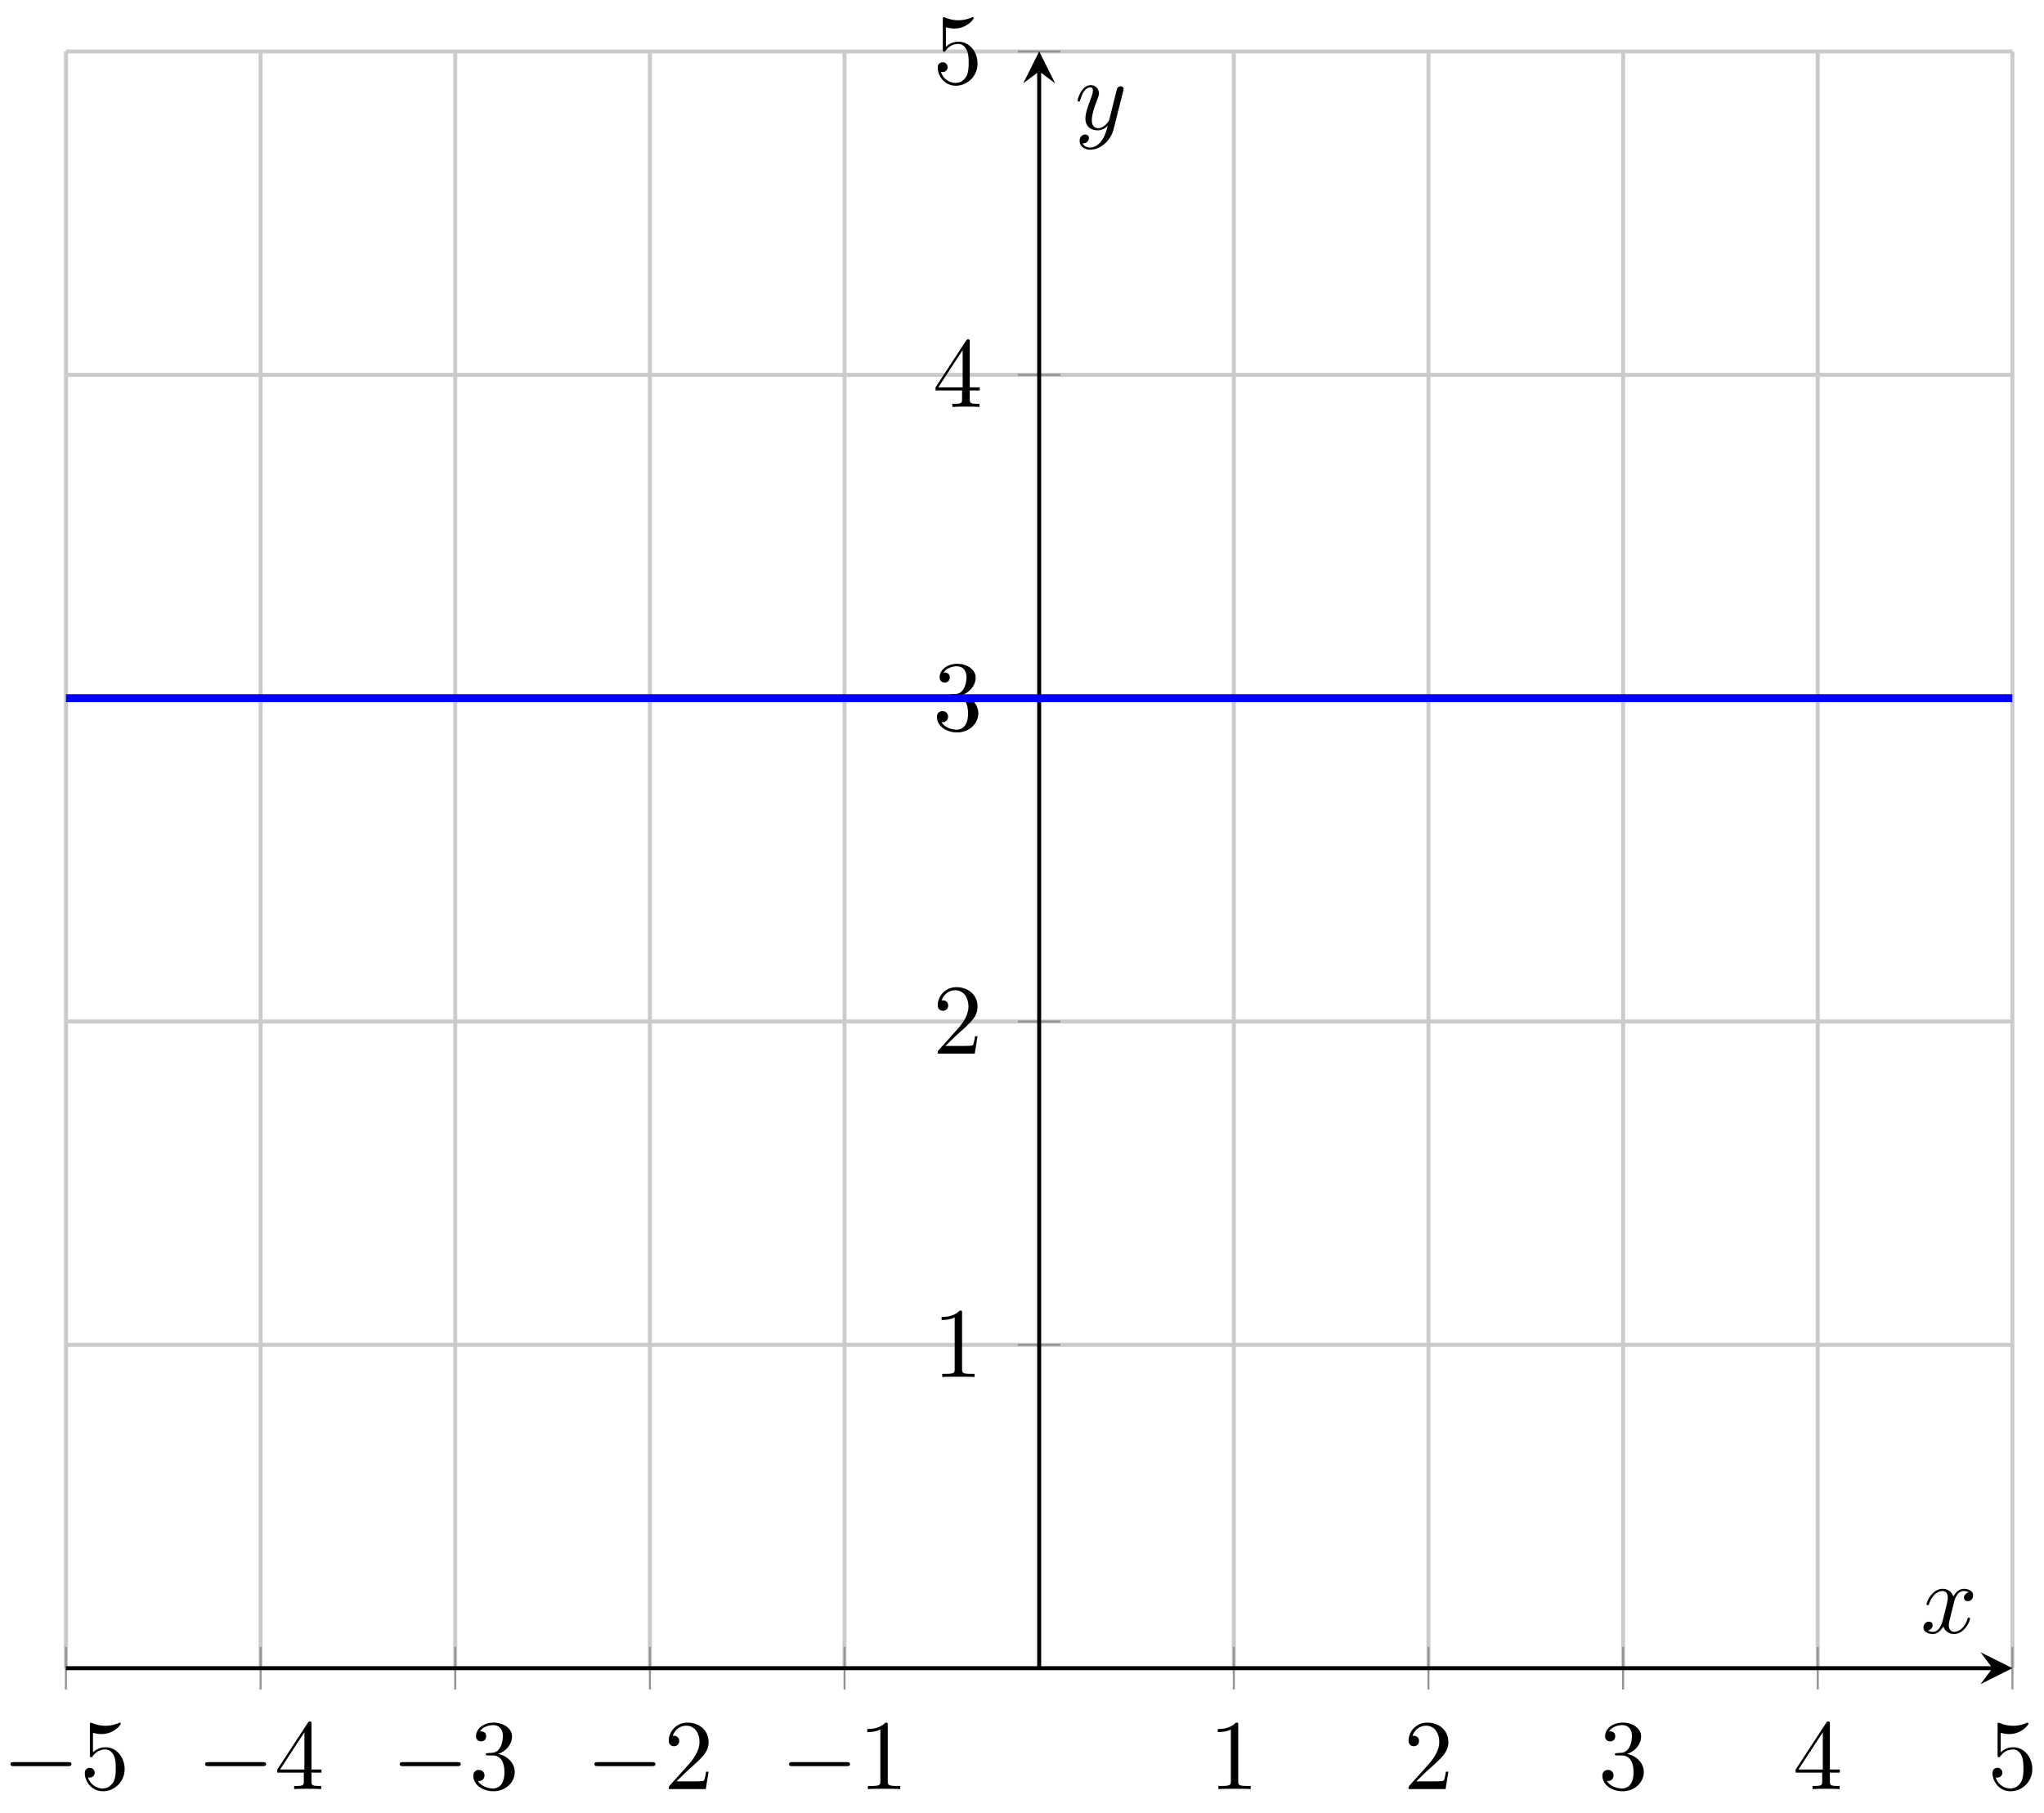 <svg xmlns="http://www.w3.org/2000/svg" xmlns:xlink="http://www.w3.org/1999/xlink" version="1.1" width="204" height="181" viewBox="0 0 204 181">
<defs>
<path id="font_1_1" d="M.659 .23C.676 .23 .694 .23 .694 .25 .694 .27 .676 .27 .659 .27H.118C.101 .27 .083 .27 .083 .25 .083 .23 .101 .23 .118 .23H.659Z"/>
<path id="font_2_5" d="M.449 .2C.449 .319 .367 .419 .259 .419 .211 .419 .168 .403 .132 .368V.564C.152 .558 .185 .551 .217 .551 .34 .551 .41 .642 .41 .655 .41 .661 .407 .666 .4 .666 .399 .666 .397 .666 .392 .663 .372 .654 .323 .634 .256 .634 .216 .634 .17 .641 .123 .662 .115 .665 .113 .665 .111 .665 .101 .665 .101 .657 .101 .641V.344C.101 .326 .101 .318 .115 .318 .122 .318 .124 .321 .128 .327 .139 .343 .176 .397 .257 .397 .309 .397 .334 .351 .342 .333 .358 .296 .36 .257 .36 .207 .36 .172 .36 .112 .336 .07 .312 .031 .275 .006 .229 .006 .156 .006 .099 .058 .082 .117 .085 .116 .088 .115 .099 .115 .132 .115 .149 .14 .149 .164 .149 .188 .132 .213 .099 .213 .085 .213 .05 .206 .05 .16 .05 .074 .119-.022 .231-.022 .347-.022 .449 .073 .449 .2Z"/>
<path id="font_2_4" d="M.294 .165V.078C.294 .042 .292 .031 .218 .031H.197V0C.238 .003 .29 .003 .332 .003 .374 .003 .427 .003 .468 0V.031H.447C.373 .031 .371 .042 .371 .078V.165H.471V.196H.371V.651C.371 .671 .371 .677 .355 .677 .346 .677 .343 .677 .335 .665L.028 .196V.165H.294M.3 .196H.056L.3 .569V.196Z"/>
<path id="font_2_3" d="M.29 .352C.372 .379 .43 .449 .43 .528 .43 .61 .342 .666 .246 .666 .145 .666 .069 .606 .069 .53 .069 .497 .091 .478 .12 .478 .151 .478 .171 .5 .171 .529 .171 .579 .124 .579 .109 .579 .14 .628 .206 .641 .242 .641 .283 .641 .338 .619 .338 .529 .338 .517 .336 .459 .31 .415 .28 .367 .246 .364 .221 .363 .213 .362 .189 .36 .182 .36 .174 .359 .167 .358 .167 .348 .167 .337 .174 .337 .191 .337H.235C.317 .337 .354 .269 .354 .17 .354 .034 .285 .006 .241 .006 .198 .006 .123 .022 .088 .081 .123 .076 .154 .098 .154 .136 .154 .172 .127 .192 .098 .192 .074 .192 .042 .178 .042 .134 .042 .043 .135-.022 .244-.022 .366-.022 .457 .068 .457 .17 .457 .253 .394 .331 .29 .352Z"/>
<path id="font_2_2" d="M.127 .077 .233 .18C.389 .318 .449 .372 .449 .472 .449 .586 .359 .666 .237 .666 .124 .666 .05 .574 .05 .485 .05 .429 .1 .429 .103 .429 .12 .429 .155 .441 .155 .482 .155 .508 .137 .534 .102 .534 .094 .534 .092 .534 .089 .533 .112 .598 .166 .635 .224 .635 .315 .635 .358 .554 .358 .472 .358 .392 .308 .313 .253 .251L.061 .037C.05 .026 .05 .024 .05 0H.421L.449 .174H.424C.419 .144 .412 .1 .402 .085 .395 .077 .329 .077 .307 .077H.127Z"/>
<path id="font_2_1" d="M.294 .64C.294 .664 .294 .666 .271 .666 .209 .602 .121 .602 .089 .602V.571C.109 .571 .168 .571 .22 .597V.079C.22 .043 .217 .031 .127 .031H.095V0C.13 .003 .217 .003 .257 .003 .297 .003 .384 .003 .419 0V.031H.387C.297 .031 .294 .042 .294 .079V.64Z"/>
<clipPath id="clip_3">
<path transform="matrix(1,0,0,-1,6.582,166.533)" d="M0 0H194.266V161.392H0Z"/>
</clipPath>
<path id="font_4_1" d="M.334 .302C.34 .328 .363 .42 .433 .42 .438 .42 .462 .42 .483 .407 .455 .402 .435 .377 .435 .353 .435 .337 .446 .318 .473 .318 .495 .318 .527 .336 .527 .376 .527 .428 .468 .442 .434 .442 .376 .442 .341 .389 .329 .366 .304 .432 .25 .442 .221 .442 .117 .442 .06 .313 .06 .288 .06 .278 .07 .278 .072 .278 .08 .278 .083 .28 .085 .289 .119 .395 .185 .42 .219 .42 .238 .42 .273 .411 .273 .353 .273 .322 .256 .255 .219 .115 .203 .053 .168 .011 .124 .011 .118 .011 .095 .011 .074 .024 .099 .029 .121 .05 .121 .078 .121 .105 .099 .113 .084 .113 .054 .113 .029 .087 .029 .055 .029 .009 .079-.011 .123-.011 .189-.011 .225 .059 .228 .065 .24 .028 .276-.011 .336-.011 .439-.011 .496 .118 .496 .143 .496 .153 .487 .153 .484 .153 .475 .153 .473 .149 .471 .142 .438 .035 .37 .011 .338 .011 .299 .011 .283 .043 .283 .077 .283 .099 .289 .121 .3 .165L.334 .302Z"/>
<path id="font_4_2" d="M.486 .381C.49 .395 .49 .397 .49 .404 .49 .422 .476 .431 .461 .431 .451 .431 .435 .425 .426 .41 .424 .405 .416 .374 .412 .356 .405 .33 .398 .303 .392 .276L.347 .096C.343 .081 .3 .011 .234 .011 .183 .011 .172 .055 .172 .092 .172 .138 .189 .2 .223 .288 .239 .329 .243 .34 .243 .36 .243 .405 .211 .442 .161 .442 .066 .442 .029 .297 .029 .288 .029 .278 .039 .278 .041 .278 .051 .278 .052 .28 .057 .296 .084 .39 .124 .42 .158 .42 .166 .42 .183 .42 .183 .388 .183 .363 .173 .337 .166 .318 .126 .212 .108 .155 .108 .108 .108 .019 .171-.011 .23-.011 .269-.011 .303 .006 .331 .034 .318-.018 .306-.067 .266-.12 .24-.154 .202-.183 .156-.183 .142-.183 .097-.18 .08-.141 .096-.141 .109-.141 .123-.129 .133-.12 .143-.107 .143-.088 .143-.057 .116-.053 .106-.053 .083-.053 .05-.069 .05-.118 .05-.168 .094-.205 .156-.205 .259-.205 .362-.114 .39-.001L.486 .381Z"/>
</defs>
<path transform="matrix(1,0,0,-1,6.582,166.533)" stroke-width=".399" stroke-linecap="butt" stroke-miterlimit="10" stroke-linejoin="miter" fill="none" stroke="#cbcbcb" d="M0 0V161.392M19.427 0V161.392M38.853 0V161.392M58.28 0V161.392M77.706 0V161.392M116.56 0V161.392M135.986 0V161.392M155.413 0V161.392M174.839 0V161.392M194.266 0V161.392"/>
<path transform="matrix(1,0,0,-1,6.582,166.533)" stroke-width=".399" stroke-linecap="butt" stroke-miterlimit="10" stroke-linejoin="miter" fill="none" stroke="#cbcbcb" d="M0 32.278H194.266M0 64.557H194.266M0 96.835H194.266M0 129.113H194.266M0 161.392H194.266"/>
<path transform="matrix(1,0,0,-1,6.582,166.533)" stroke-width=".199" stroke-linecap="butt" stroke-miterlimit="10" stroke-linejoin="miter" fill="none" stroke="#929292" d="M0-2.126V2.126M19.427-2.126V2.126M38.853-2.126V2.126M58.28-2.126V2.126M77.706-2.126V2.126M116.56-2.126V2.126M135.986-2.126V2.126M155.413-2.126V2.126M174.839-2.126V2.126M194.266-2.126V2.126"/>
<path transform="matrix(1,0,0,-1,6.582,166.533)" stroke-width=".199" stroke-linecap="butt" stroke-miterlimit="10" stroke-linejoin="miter" fill="none" stroke="#929292" d="M95.007 32.278H99.259M95.007 64.557H99.259M95.007 96.835H99.259M95.007 129.113H99.259M95.007 161.392H99.259"/>
<path transform="matrix(1,0,0,-1,6.582,166.533)" stroke-width=".399" stroke-linecap="butt" stroke-miterlimit="10" stroke-linejoin="miter" fill="none" stroke="#000000" d="M0 0H192.274"/>
<path transform="matrix(1,0,0,-1,198.859,166.533)" d="M1.993 0-1.196 1.594 0 0-1.196-1.594"/>
<path transform="matrix(1,0,0,-1,6.582,166.533)" stroke-width=".399" stroke-linecap="butt" stroke-miterlimit="10" stroke-linejoin="miter" fill="none" stroke="#000000" d="M97.133 0V159.399"/>
<path transform="matrix(0,-1,-1,-0,103.717,7.121)" d="M1.993 0-1.196 1.594 0 0-1.196-1.594"/>
<use data-text="&#x2212;" xlink:href="#font_1_1" transform="matrix(9.963,0,0,-9.963,.217,178.6)"/>
<use data-text="5" xlink:href="#font_2_5" transform="matrix(9.963,0,0,-9.963,7.966,178.6)"/>
<use data-text="&#x2212;" xlink:href="#font_1_1" transform="matrix(9.963,0,0,-9.963,19.644,178.6)"/>
<use data-text="4" xlink:href="#font_2_4" transform="matrix(9.963,0,0,-9.963,27.393,178.6)"/>
<use data-text="&#x2212;" xlink:href="#font_1_1" transform="matrix(9.963,0,0,-9.963,39.071,178.6)"/>
<use data-text="3" xlink:href="#font_2_3" transform="matrix(9.963,0,0,-9.963,46.82,178.6)"/>
<use data-text="&#x2212;" xlink:href="#font_1_1" transform="matrix(9.963,0,0,-9.963,58.498,178.6)"/>
<use data-text="2" xlink:href="#font_2_2" transform="matrix(9.963,0,0,-9.963,66.247,178.6)"/>
<use data-text="&#x2212;" xlink:href="#font_1_1" transform="matrix(9.963,0,0,-9.963,77.924,178.6)"/>
<use data-text="1" xlink:href="#font_2_1" transform="matrix(9.963,0,0,-9.963,85.673,178.6)"/>
<use data-text="1" xlink:href="#font_2_1" transform="matrix(9.963,0,0,-9.963,120.653,178.6)"/>
<use data-text="2" xlink:href="#font_2_2" transform="matrix(9.963,0,0,-9.963,140.081,178.6)"/>
<use data-text="3" xlink:href="#font_2_3" transform="matrix(9.963,0,0,-9.963,159.507,178.6)"/>
<use data-text="4" xlink:href="#font_2_4" transform="matrix(9.963,0,0,-9.963,178.934,178.6)"/>
<use data-text="5" xlink:href="#font_2_5" transform="matrix(9.963,0,0,-9.963,198.361,178.6)"/>
<use data-text="1" xlink:href="#font_2_1" transform="matrix(9.963,0,0,-9.963,93.09,137.463)"/>
<use data-text="2" xlink:href="#font_2_2" transform="matrix(9.963,0,0,-9.963,93.09,105.182)"/>
<use data-text="3" xlink:href="#font_2_3" transform="matrix(9.963,0,0,-9.963,93.09,72.901)"/>
<use data-text="4" xlink:href="#font_2_4" transform="matrix(9.963,0,0,-9.963,93.09,40.62)"/>
<use data-text="5" xlink:href="#font_2_5" transform="matrix(9.963,0,0,-9.963,93.09,8.339)"/>
<g clip-path="url(#clip_3)">
<path transform="matrix(1,0,0,-1,6.582,166.533)" stroke-width=".797" stroke-linecap="butt" stroke-miterlimit="10" stroke-linejoin="miter" fill="none" stroke="#0000ff" d="M0 96.835H1.962 3.924 5.886 7.848 9.81 11.772 13.735 15.697 17.659 19.621 21.583 23.545 25.507 27.469 29.431 31.393 33.355 35.317 37.28 39.242 41.204 43.166 45.128 47.09 49.052 51.014 52.976 54.938 56.9 58.862 60.825 62.787 64.749 66.711 68.673 70.635 72.597 74.559 76.521 78.483 80.445 82.407 84.37 86.332 88.294 90.256 92.218 94.18 96.142 98.104 100.066 102.028 103.99 105.952 107.915 109.877 111.839 113.801 115.763 117.725 119.687 121.649 123.611 125.573 127.535 129.498 131.46 133.422 135.384 137.346 139.308 141.27 143.232 145.194 147.156 149.118 151.08 153.042 155.005 156.967 158.929 160.891 162.853 164.815 166.777 168.739 170.701 172.663 174.625 176.587 178.55 180.512 182.474 184.436 186.398 188.36 190.322 192.284 194.246"/>
</g>
<use data-text="x" xlink:href="#font_4_1" transform="matrix(9.963,0,0,-9.963,191.679,163.013)"/>
<use data-text="y" xlink:href="#font_4_2" transform="matrix(9.963,0,0,-9.963,107.253,12.903)"/>
</svg>

